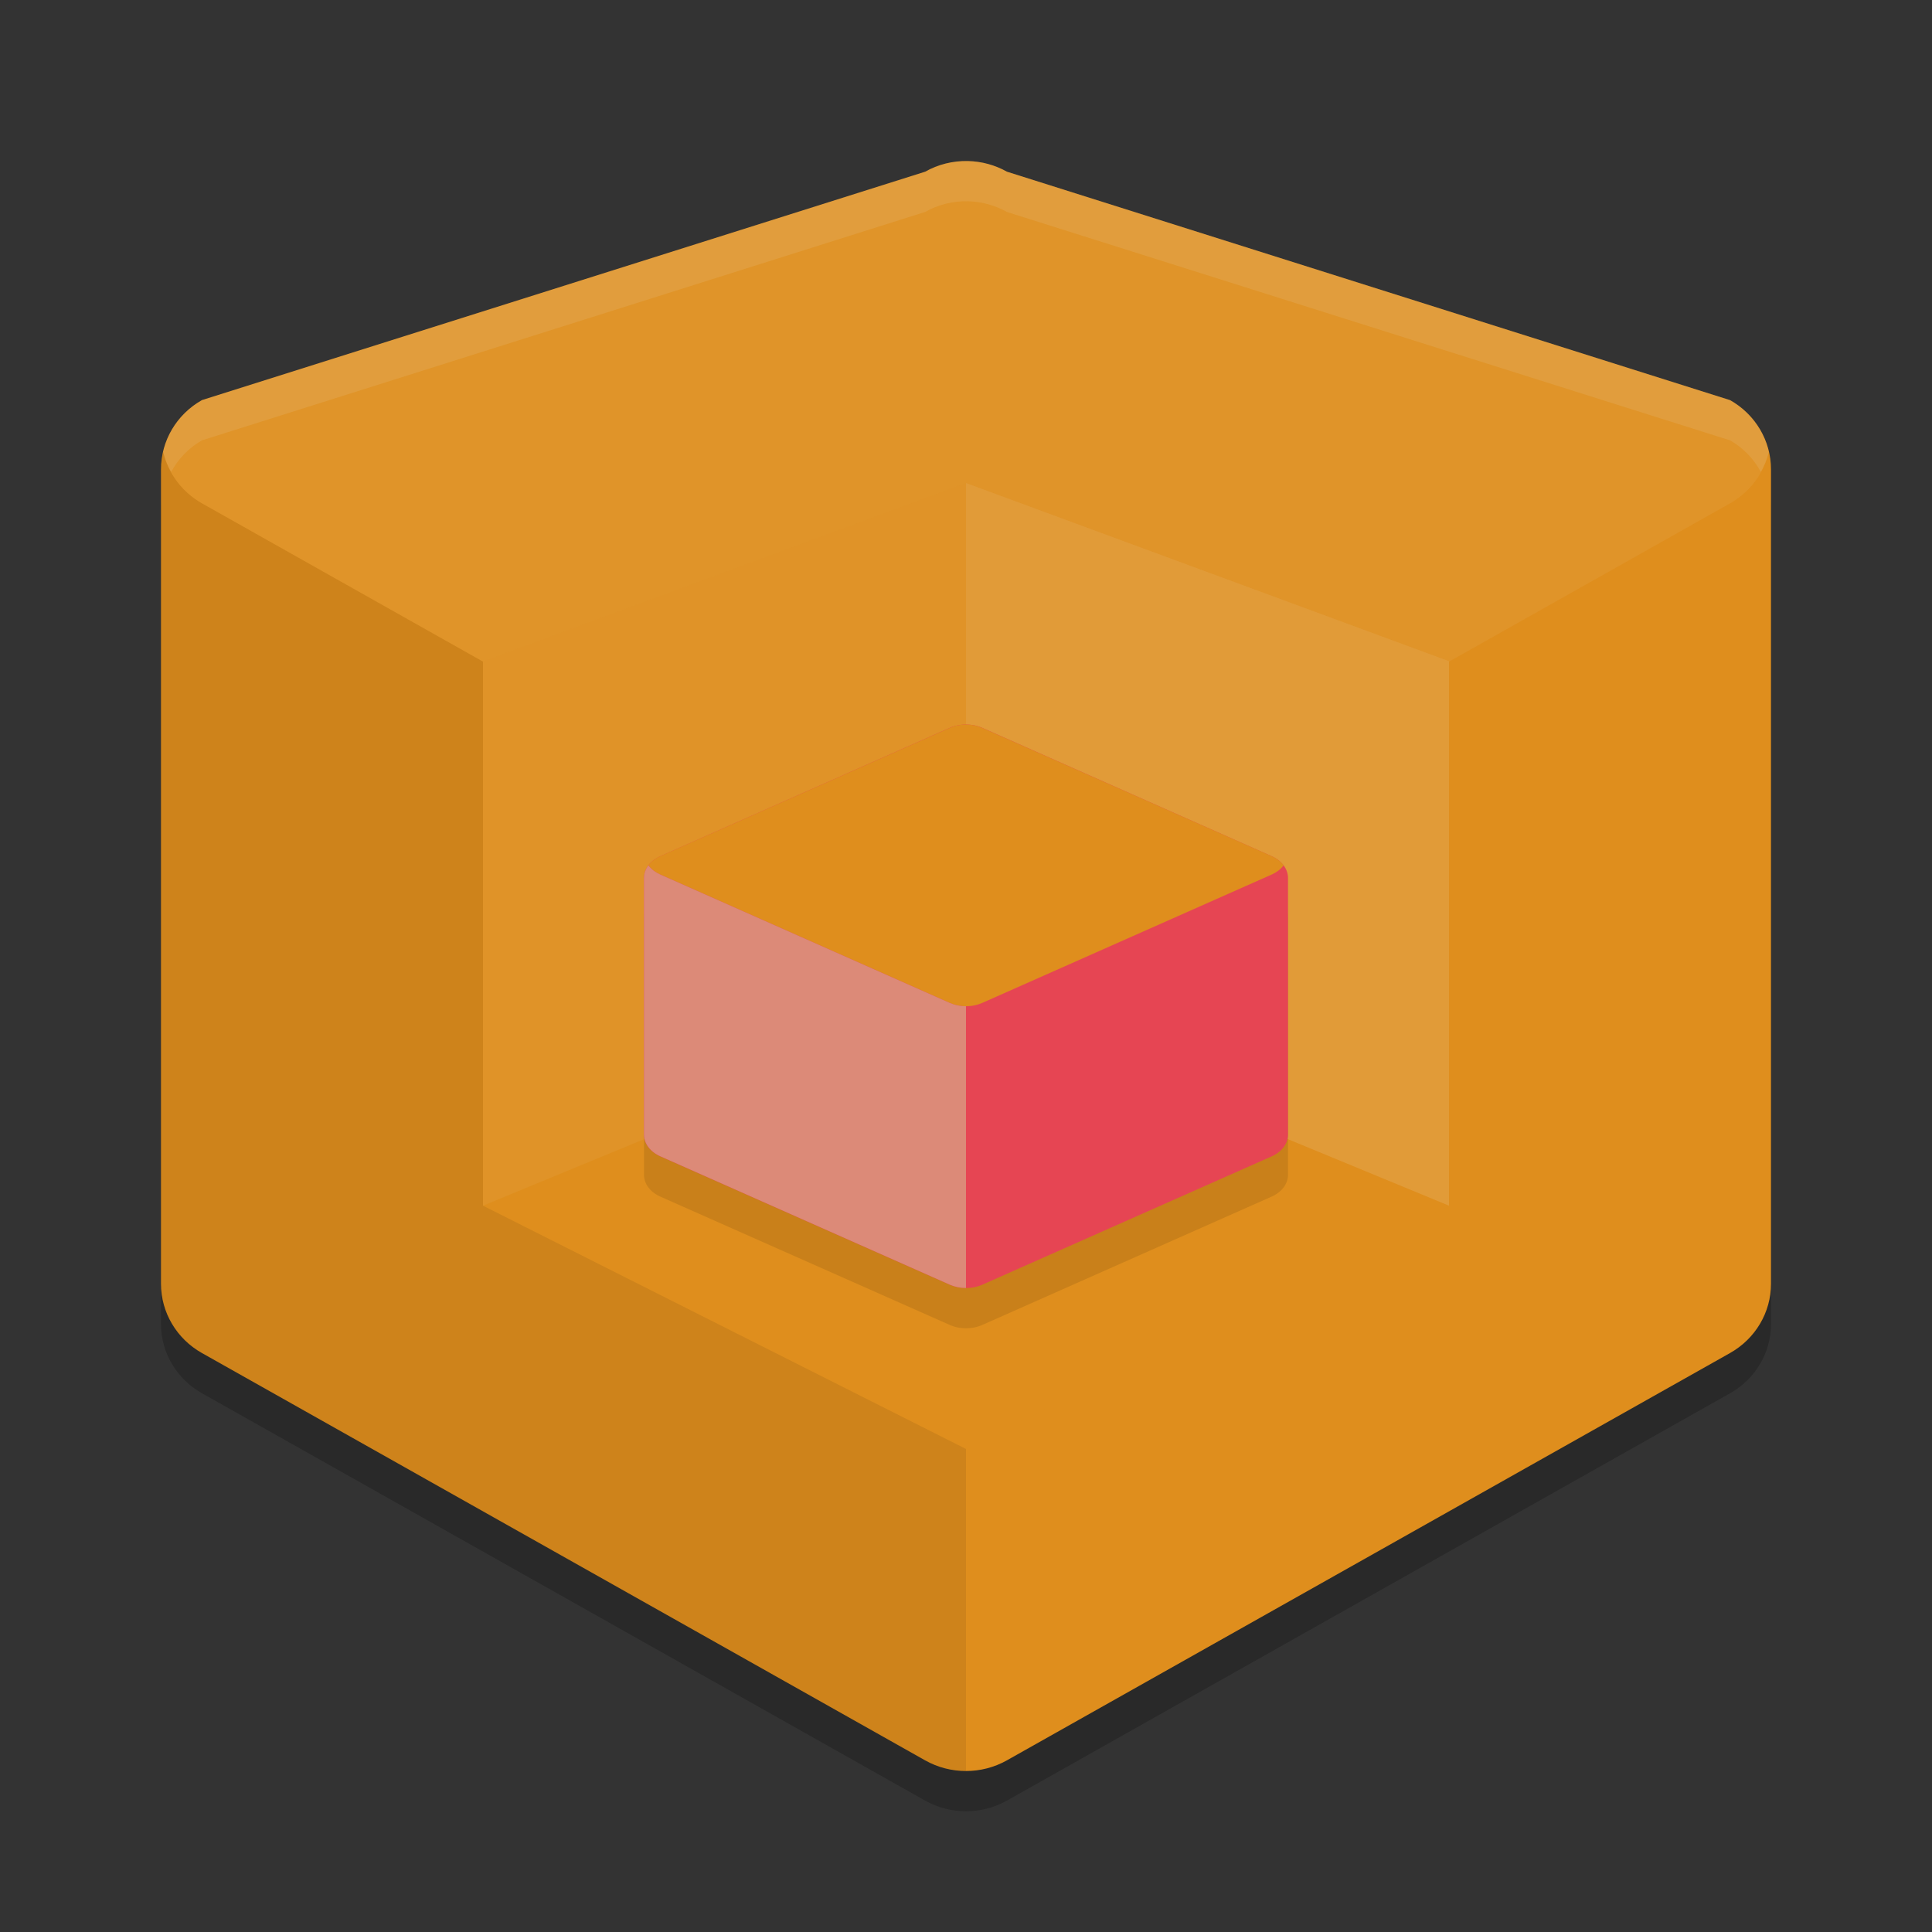 <svg xmlns="http://www.w3.org/2000/svg" width="48" height="48" version="1">
 <rect width="100%" height="100%" fill="#333333" stroke="none"/>
 <path style="opacity:0.2" d="m 24.047,5.001 c -0.372,-0.008 -0.74,0.083 -1.062,0.265 L 5.018,10.94 c -0.63,0.355 -1.018,1.01 -1.018,1.719 v 20.237 c -1.2e-6,0.709 0.388,1.365 1.018,1.719 L 22.984,44.735 c 0.629,0.354 1.404,0.354 2.033,0 L 42.982,34.616 C 43.612,34.261 44,33.606 44,32.897 V 12.66 c 10e-7,-0.709 -0.388,-1.365 -1.018,-1.719 L 25.018,5.266 c -0.296,-0.166 -0.63,-0.257 -0.971,-0.265 z"/>
 <path style="fill:#df8e1d" d="m 24.047,4.001 c -0.372,-0.008 -0.74,0.083 -1.062,0.265 L 5.018,9.94 C 4.388,10.295 4,10.95 4,11.66 v 20.237 c -1.2e-6,0.709 0.388,1.365 1.018,1.719 L 22.984,43.735 c 0.629,0.354 1.404,0.354 2.033,0 L 42.982,33.616 C 43.612,33.261 44,32.606 44,31.897 V 11.66 c 10e-7,-0.709 -0.388,-1.365 -1.018,-1.719 L 25.018,4.266 c -0.296,-0.166 -0.63,-0.257 -0.971,-0.265 z"/>
 <path style="opacity:0.06;fill:#eff1f5" d="m 24.048,4.001 c -0.373,-0.008 -0.74,0.083 -1.063,0.265 L 5.018,9.941 C 4.527,10.218 4.177,10.683 4.052,11.223 4.177,11.764 4.527,12.229 5.018,12.506 L 22.984,22.625 c 0.629,0.354 1.404,0.354 2.033,0 L 42.982,12.506 c 0.491,-0.277 0.841,-0.742 0.966,-1.283 -0.125,-0.54 -0.475,-1.005 -0.966,-1.283 L 25.018,4.266 C 24.722,4.1 24.389,4.009 24.048,4.001 Z"/>
 <path style="opacity:0.08" d="m 4.297,10.629 c -0.106,0.169 -0.185,0.353 -0.234,0.545 0.05,-0.192 0.129,-0.376 0.234,-0.545 z m -0.245,0.595 c -0.034,0.143 -0.051,0.289 -0.052,0.436 v 20.238 c 2.858e-4,0.709 0.388,1.364 1.018,1.719 L 22.984,43.735 C 23.294,43.908 23.644,43.999 24,43.998 V 22.89 c -0.356,4.8e-5 -0.707,-0.091 -1.016,-0.265 L 5.018,12.506 C 4.527,12.229 4.177,11.764 4.052,11.223 Z"/>
 <path style="fill:#df8e1d" d="m 24,12 12,4.427 -10e-7,13.527 -12,6.045 L 12,29.955 V 16.428 Z"/>
 <path style="opacity:0.05;fill:#eff1f5" d="M 24,12 12,16.427 V 29.955 L 24,25 Z"/>
 <path style="opacity:0.13;fill:#eff1f5" d="m 24,12 12,4.427 V 29.955 L 24,25 Z"/>
 <path style="opacity:0.1" d="m 24.019,19 a 0.814,0.625 0 0 0 -0.425,0.083 l -7.187,3.187 A 0.814,0.625 0 0 0 16,22.813 v 6.375 a 0.814,0.625 0 0 0 0.407,0.542 l 7.187,3.187 a 0.814,0.625 0 0 0 0.813,0 l 7.186,-3.187 A 0.814,0.625 0 0 0 32,29.188 v -6.375 a 0.814,0.625 0 0 0 -0.407,-0.542 l -7.186,-3.187 a 0.814,0.625 0 0 0 -0.388,-0.083 z"/>
 <path style="fill:#e64553" d="m 24.019,18.001 a 0.814,0.625 0 0 0 -0.425,0.083 l -7.187,3.187 A 0.814,0.625 0 0 0 16,21.813 v 6.375 a 0.814,0.625 0 0 0 0.407,0.542 l 7.187,3.187 a 0.814,0.625 0 0 0 0.813,0 l 7.186,-3.187 A 0.814,0.625 0 0 0 32,28.188 v -6.375 a 0.814,0.625 0 0 0 -0.407,-0.542 l -7.186,-3.187 a 0.814,0.625 0 0 0 -0.388,-0.083 z"/>
 <path style="fill:#df8e1d" d="m 24.019,18.001 a 0.814,0.625 0 0 0 -0.425,0.084 l -7.188,3.185 a 0.814,0.625 0 0 0 -0.297,0.23 0.814,0.625 0 0 0 0.297,0.228 l 7.188,3.188 a 0.814,0.625 0 0 0 0.812,0 l 7.188,-3.188 a 0.814,0.625 0 0 0 0.297,-0.228 0.814,0.625 0 0 0 -0.297,-0.23 l -7.188,-3.185 a 0.814,0.625 0 0 0 -0.388,-0.084 z"/>
 <path style="fill:#dc8a78" d="M 16.109,21.5 C 16.038,21.595 16,21.703 16,21.813 v 6.375 c 5.73e-4,0.223 0.155,0.428 0.406,0.54 l 7.188,3.188 c 0.123,0.055 0.264,0.084 0.406,0.084 v -7 c -0.143,-2.63e-4 -0.283,-0.029 -0.406,-0.084 l -7.188,-3.188 c -0.123,-0.055 -0.226,-0.133 -0.297,-0.228 z"/>
 <path style="opacity:0.1;fill:#eff1f5" d="m 24.047,4.001 c -0.373,-0.008 -0.74,0.084 -1.062,0.266 L 5.018,9.942 C 4.526,10.219 4.177,10.683 4.053,11.223 c 0.041,0.178 0.112,0.343 0.199,0.5 0.177,-0.321 0.436,-0.597 0.766,-0.783 L 22.984,5.266 c 0.323,-0.182 0.69,-0.274 1.062,-0.266 0.341,0.008 0.675,0.099 0.971,0.266 L 42.982,10.94 c 0.33,0.186 0.589,0.462 0.766,0.783 0.087,-0.157 0.158,-0.322 0.199,-0.5 -0.125,-0.54 -0.474,-1.004 -0.965,-1.281 L 25.018,4.266 C 24.722,4.1 24.388,4.008 24.047,4.001 Z"/>
</svg>
